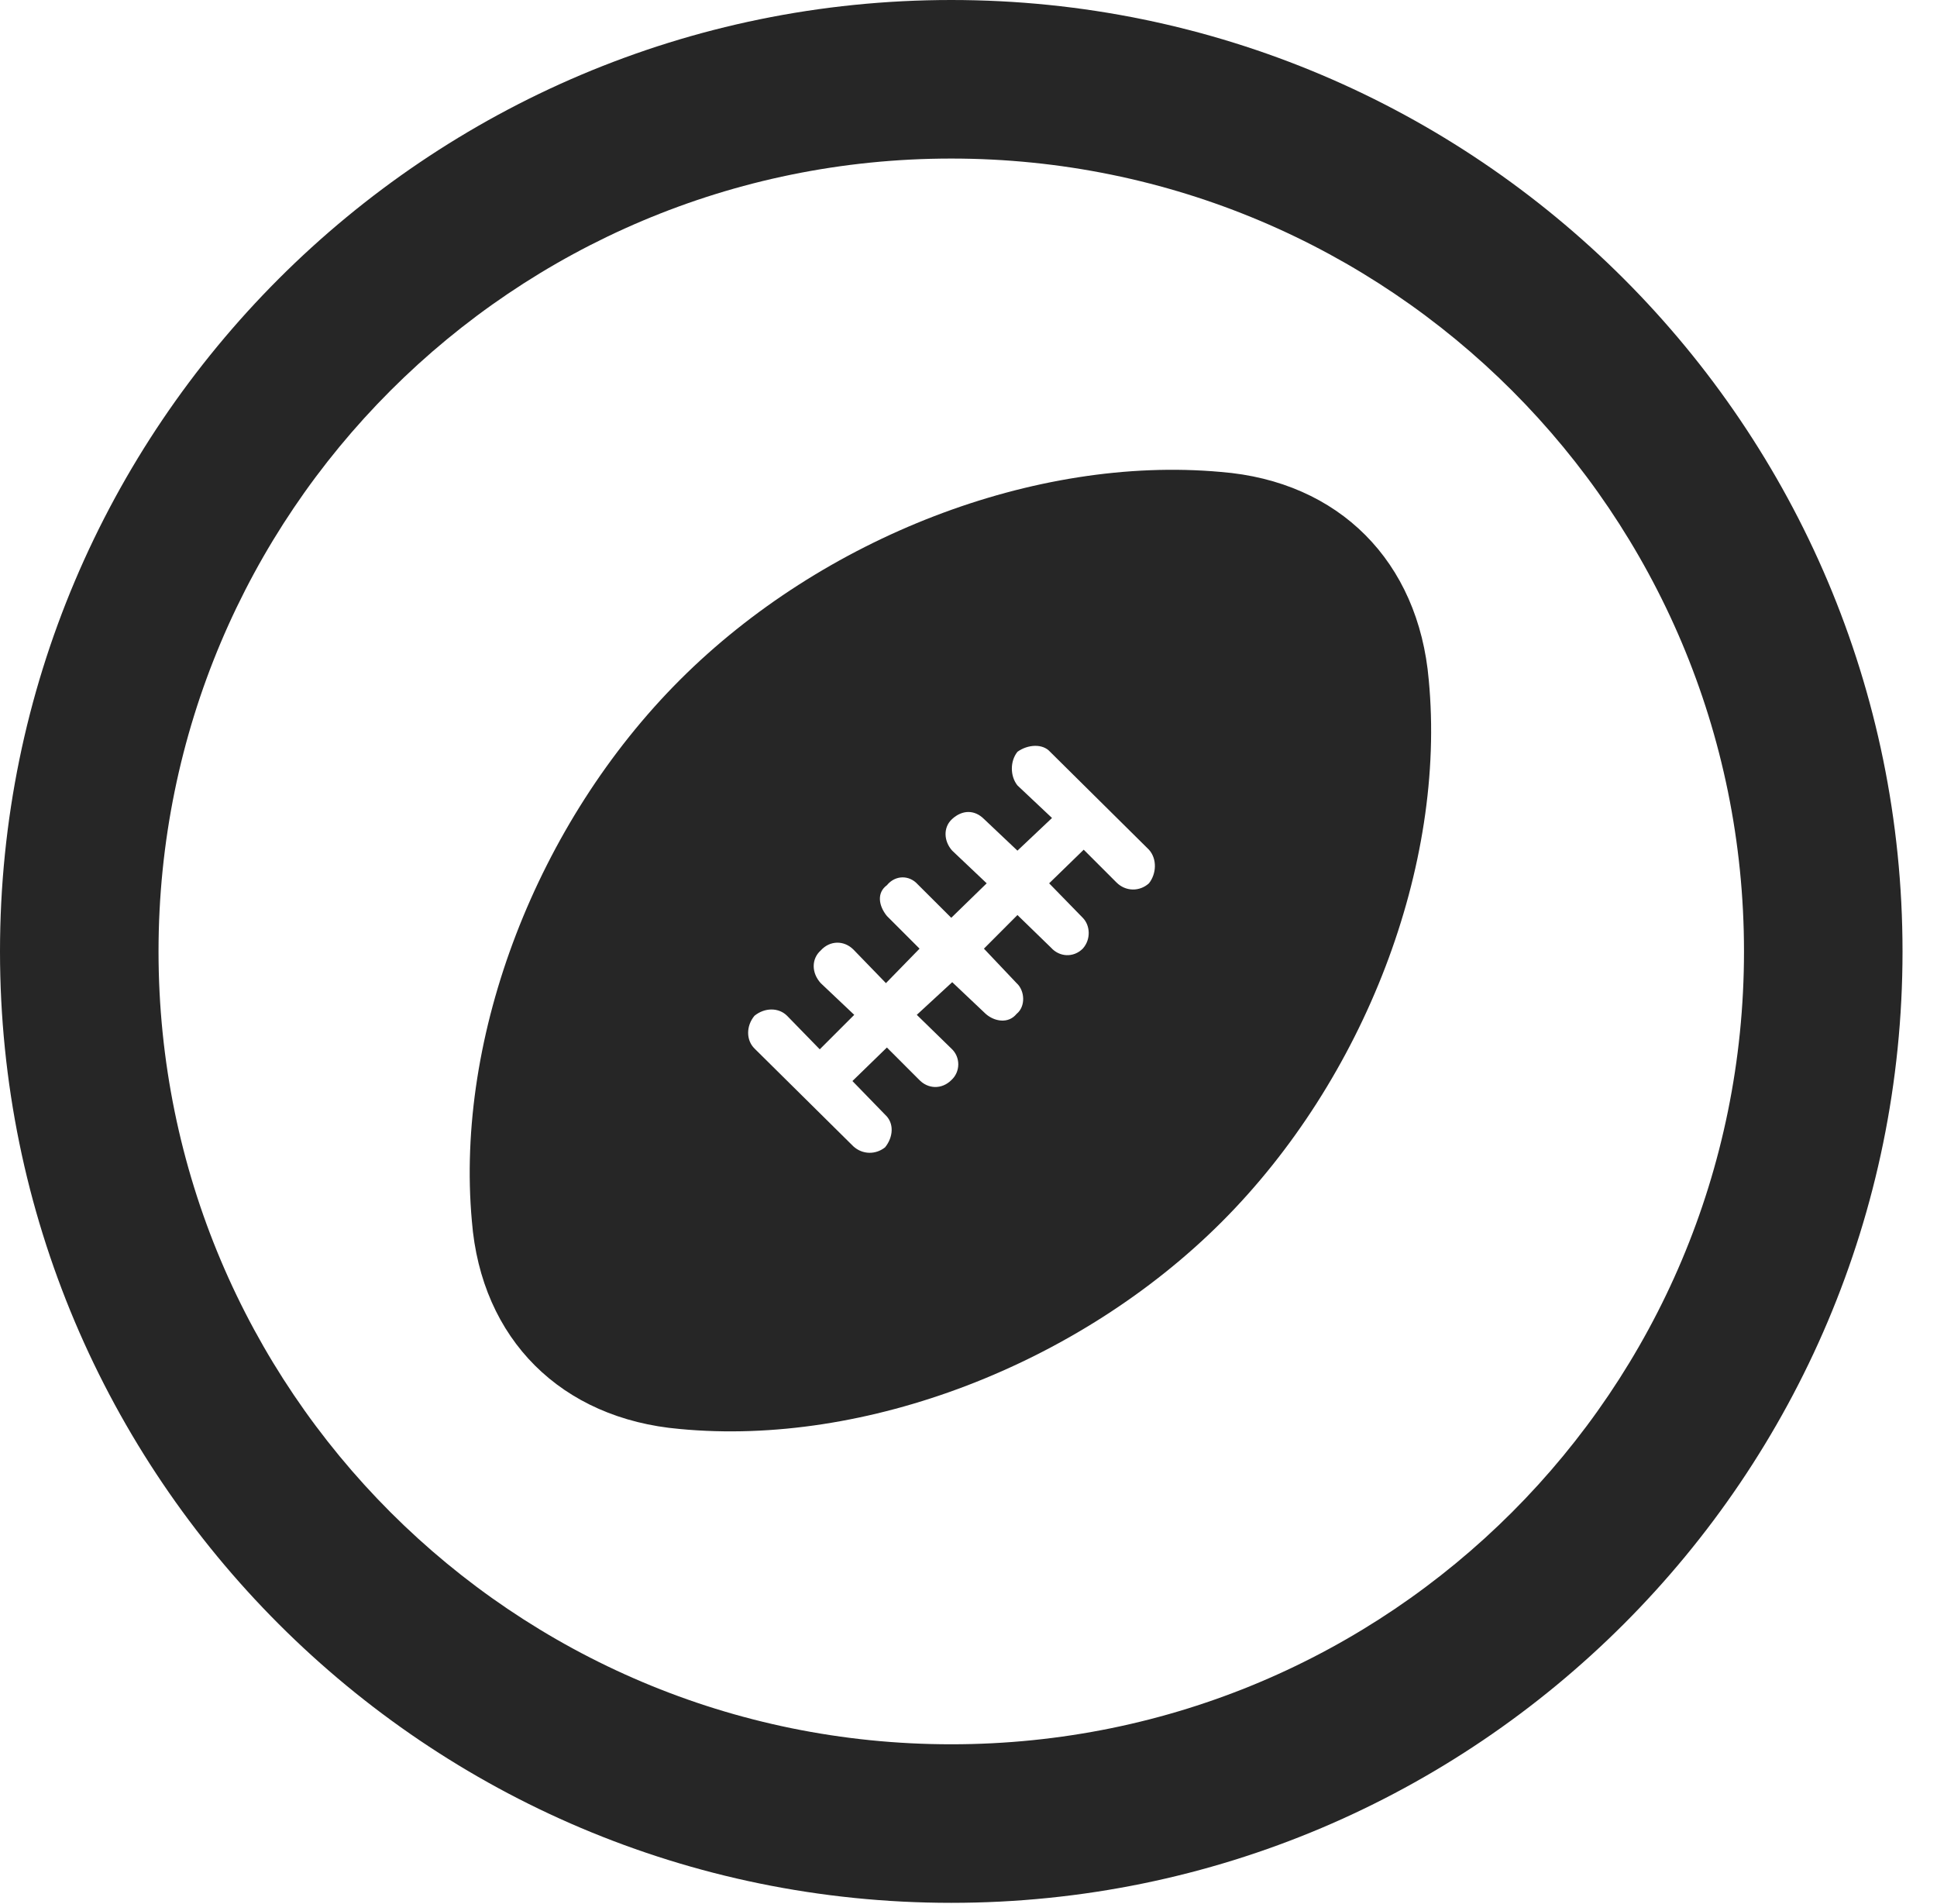<?xml version="1.0" encoding="UTF-8"?>
<!--Generator: Apple Native CoreSVG 326-->
<!DOCTYPE svg
PUBLIC "-//W3C//DTD SVG 1.1//EN"
       "http://www.w3.org/Graphics/SVG/1.1/DTD/svg11.dtd">
<svg version="1.1" xmlns="http://www.w3.org/2000/svg" xmlns:xlink="http://www.w3.org/1999/xlink" viewBox="0 0 20.283 19.932">
 <g>
  <rect height="19.932" opacity="0" width="20.283" x="0" y="0"/>
  <path d="M9.961 19.922C15.459 19.922 19.922 15.459 19.922 9.961C19.922 4.463 15.459 0 9.961 0C4.463 0 0 4.463 0 9.961C0 15.459 4.463 19.922 9.961 19.922ZM9.961 18.262C5.371 18.262 1.66 14.551 1.66 9.961C1.66 5.371 5.371 1.66 9.961 1.66C14.551 1.66 18.262 5.371 18.262 9.961C18.262 14.551 14.551 18.262 9.961 18.262Z" fill="black" fill-opacity="0.85"/>
  <path d="M7.119 7.119C5.625 8.613 4.766 10.84 4.941 12.783C5.039 14.023 5.879 14.854 7.119 14.961C9.062 15.146 11.299 14.287 12.793 12.793C14.287 11.299 15.146 9.062 14.961 7.119C14.854 5.879 14.023 5.039 12.783 4.941C10.84 4.766 8.613 5.625 7.119 7.119ZM10.996 7.871L12.031 8.896C12.119 8.994 12.109 9.15 12.031 9.248C11.934 9.336 11.787 9.336 11.69 9.238L11.348 8.896L10.986 9.248L11.338 9.609C11.416 9.688 11.426 9.834 11.338 9.932C11.24 10.029 11.094 10.02 11.006 9.922L10.654 9.58L10.303 9.932L10.645 10.293C10.732 10.371 10.742 10.537 10.645 10.615C10.557 10.723 10.41 10.693 10.322 10.615L9.971 10.283L9.6 10.625L9.961 10.977C10.059 11.065 10.059 11.221 9.961 11.309C9.863 11.406 9.717 11.406 9.619 11.299L9.287 10.967L8.926 11.318L9.268 11.67C9.365 11.758 9.355 11.904 9.268 12.012C9.17 12.09 9.033 12.09 8.936 12.002L7.9 10.977C7.812 10.889 7.812 10.742 7.9 10.635C8.008 10.547 8.154 10.547 8.242 10.635L8.584 10.986L8.945 10.625L8.594 10.293C8.496 10.185 8.496 10.039 8.594 9.951C8.691 9.844 8.838 9.844 8.936 9.941L9.277 10.293L9.629 9.932L9.287 9.59C9.199 9.482 9.18 9.346 9.287 9.268C9.375 9.16 9.521 9.16 9.609 9.258L9.961 9.609L10.332 9.248L9.971 8.906C9.883 8.809 9.873 8.662 9.971 8.574C10.078 8.477 10.205 8.477 10.303 8.574L10.654 8.906L11.016 8.564L10.654 8.223C10.576 8.125 10.576 7.969 10.654 7.871C10.762 7.793 10.918 7.783 10.996 7.871Z" fill="black" fill-opacity="0.85"/>
 </g>
</svg>
